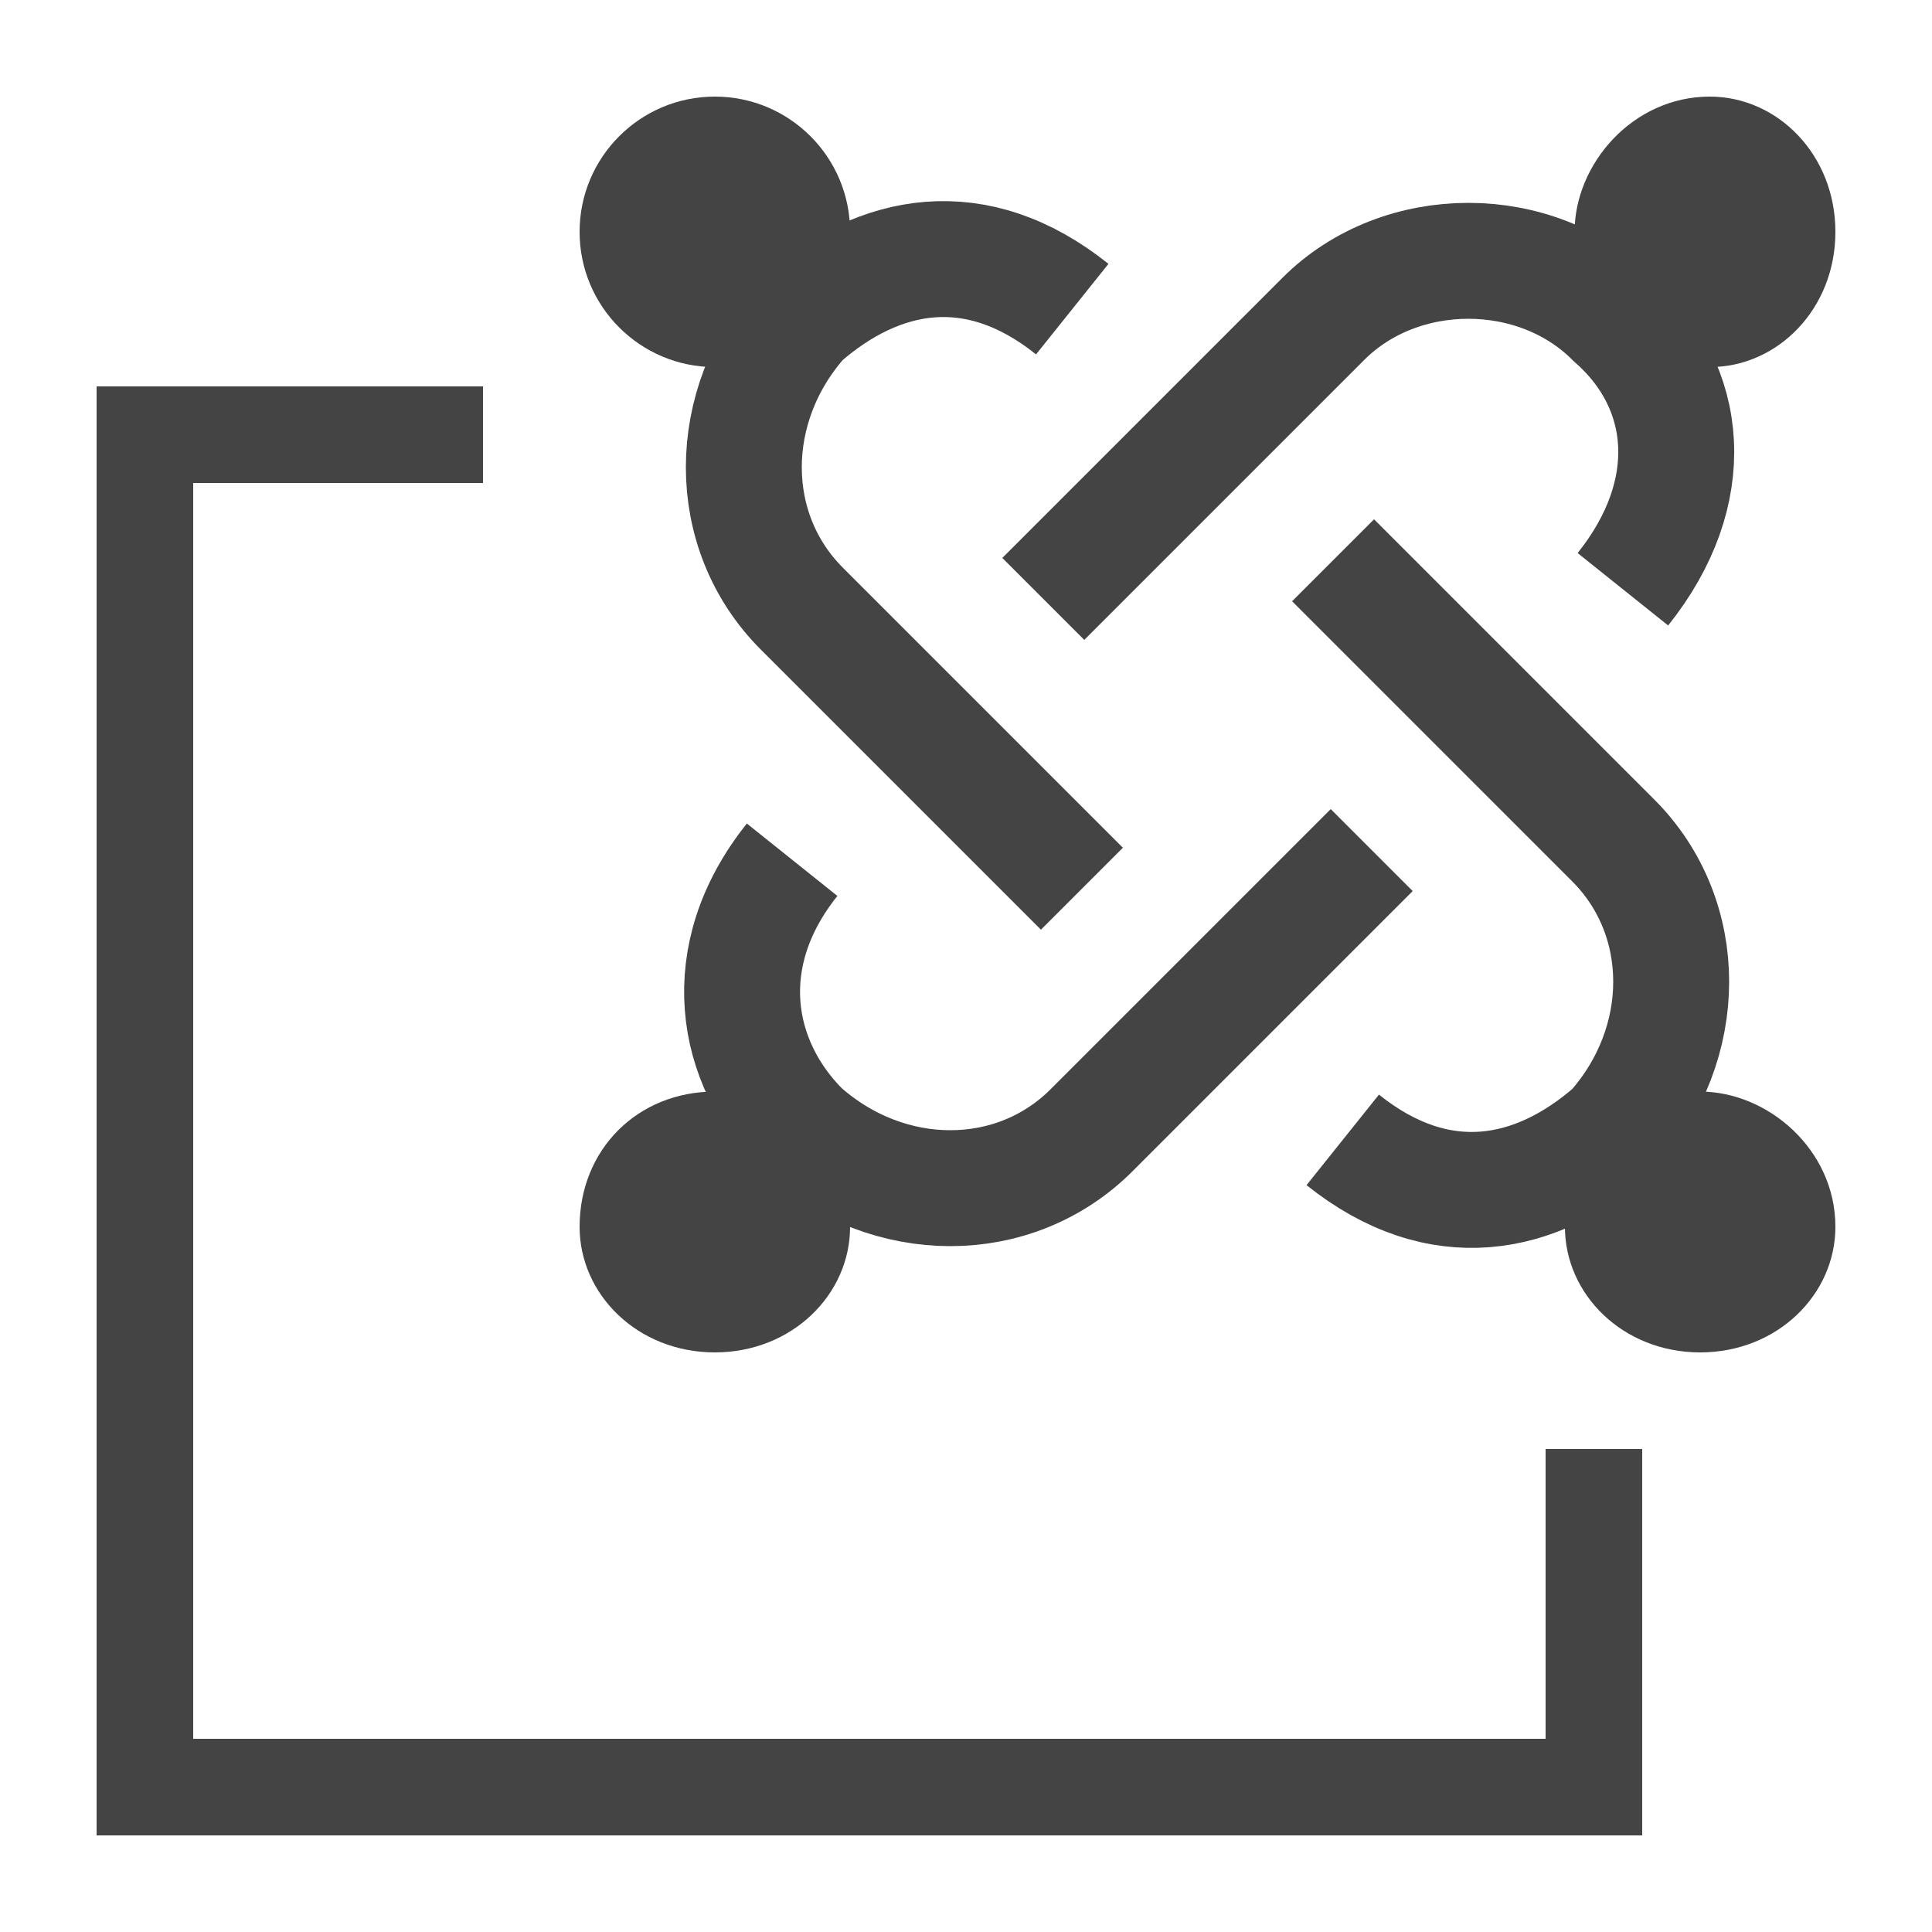 <svg width="20" height="20" viewBox="0 0 20 20" xmlns="http://www.w3.org/2000/svg">
	<polyline fill="none" stroke="#444" points="16.5,15 16.5,18.5 1.5,18.5 1.5,4.5 5,4.5" />
	<path fill="none" stroke="#444" stroke-width="1.2" d="M11.2,9.2L8.3,6.3c-0.8-0.8-0.8-2.1,0-3 c0.8-0.7,1.8-0.9,2.8-0.1" />
	<circle fill="#444" cx="7.4" cy="2.4" r="1.4" />
	<path fill="none" stroke="#444" stroke-width="1.2" d="M10.8,6.2l2.9-2.9c0.8-0.8,2.2-0.8,3,0 c0.8,0.7,0.9,1.8,0.1,2.8" />
	<path fill="#444" d="M19,2.4c0,0.8-0.6,1.4-1.3,1.4c-0.7,0-1.4-0.6-1.4-1.4c0-0.7,0.6-1.4,1.4-1.4C18.4,1,19,1.6,19,2.4z" />
	<path fill="none" stroke="#444" stroke-width="1.2" d="M13.8,5.8l2.9,2.9c0.8,0.8,0.8,2.1,0,3 c-0.8,0.7-1.8,0.9-2.8,0.1" />
	<path fill="#444" d="M17.6,14c-0.8,0-1.4-0.6-1.4-1.3c0-0.8,0.6-1.4,1.4-1.4c0.7,0,1.4,0.6,1.4,1.4C19,13.4,18.4,14,17.6,14z" />
	<path fill="none" stroke="#444" stroke-width="1.2" d="M14.2,8.8l-2.9,2.9c-0.8,0.8-2.1,0.8-3,0 C7.6,11,7.4,9.9,8.2,8.9" />
	<path fill="#444" d="M6,12.7c0-0.8,0.6-1.4,1.4-1.4c0.7,0,1.4,0.6,1.4,1.4c0,0.7-0.6,1.3-1.4,1.3C6.6,14,6,13.4,6,12.7z" />
</svg>
